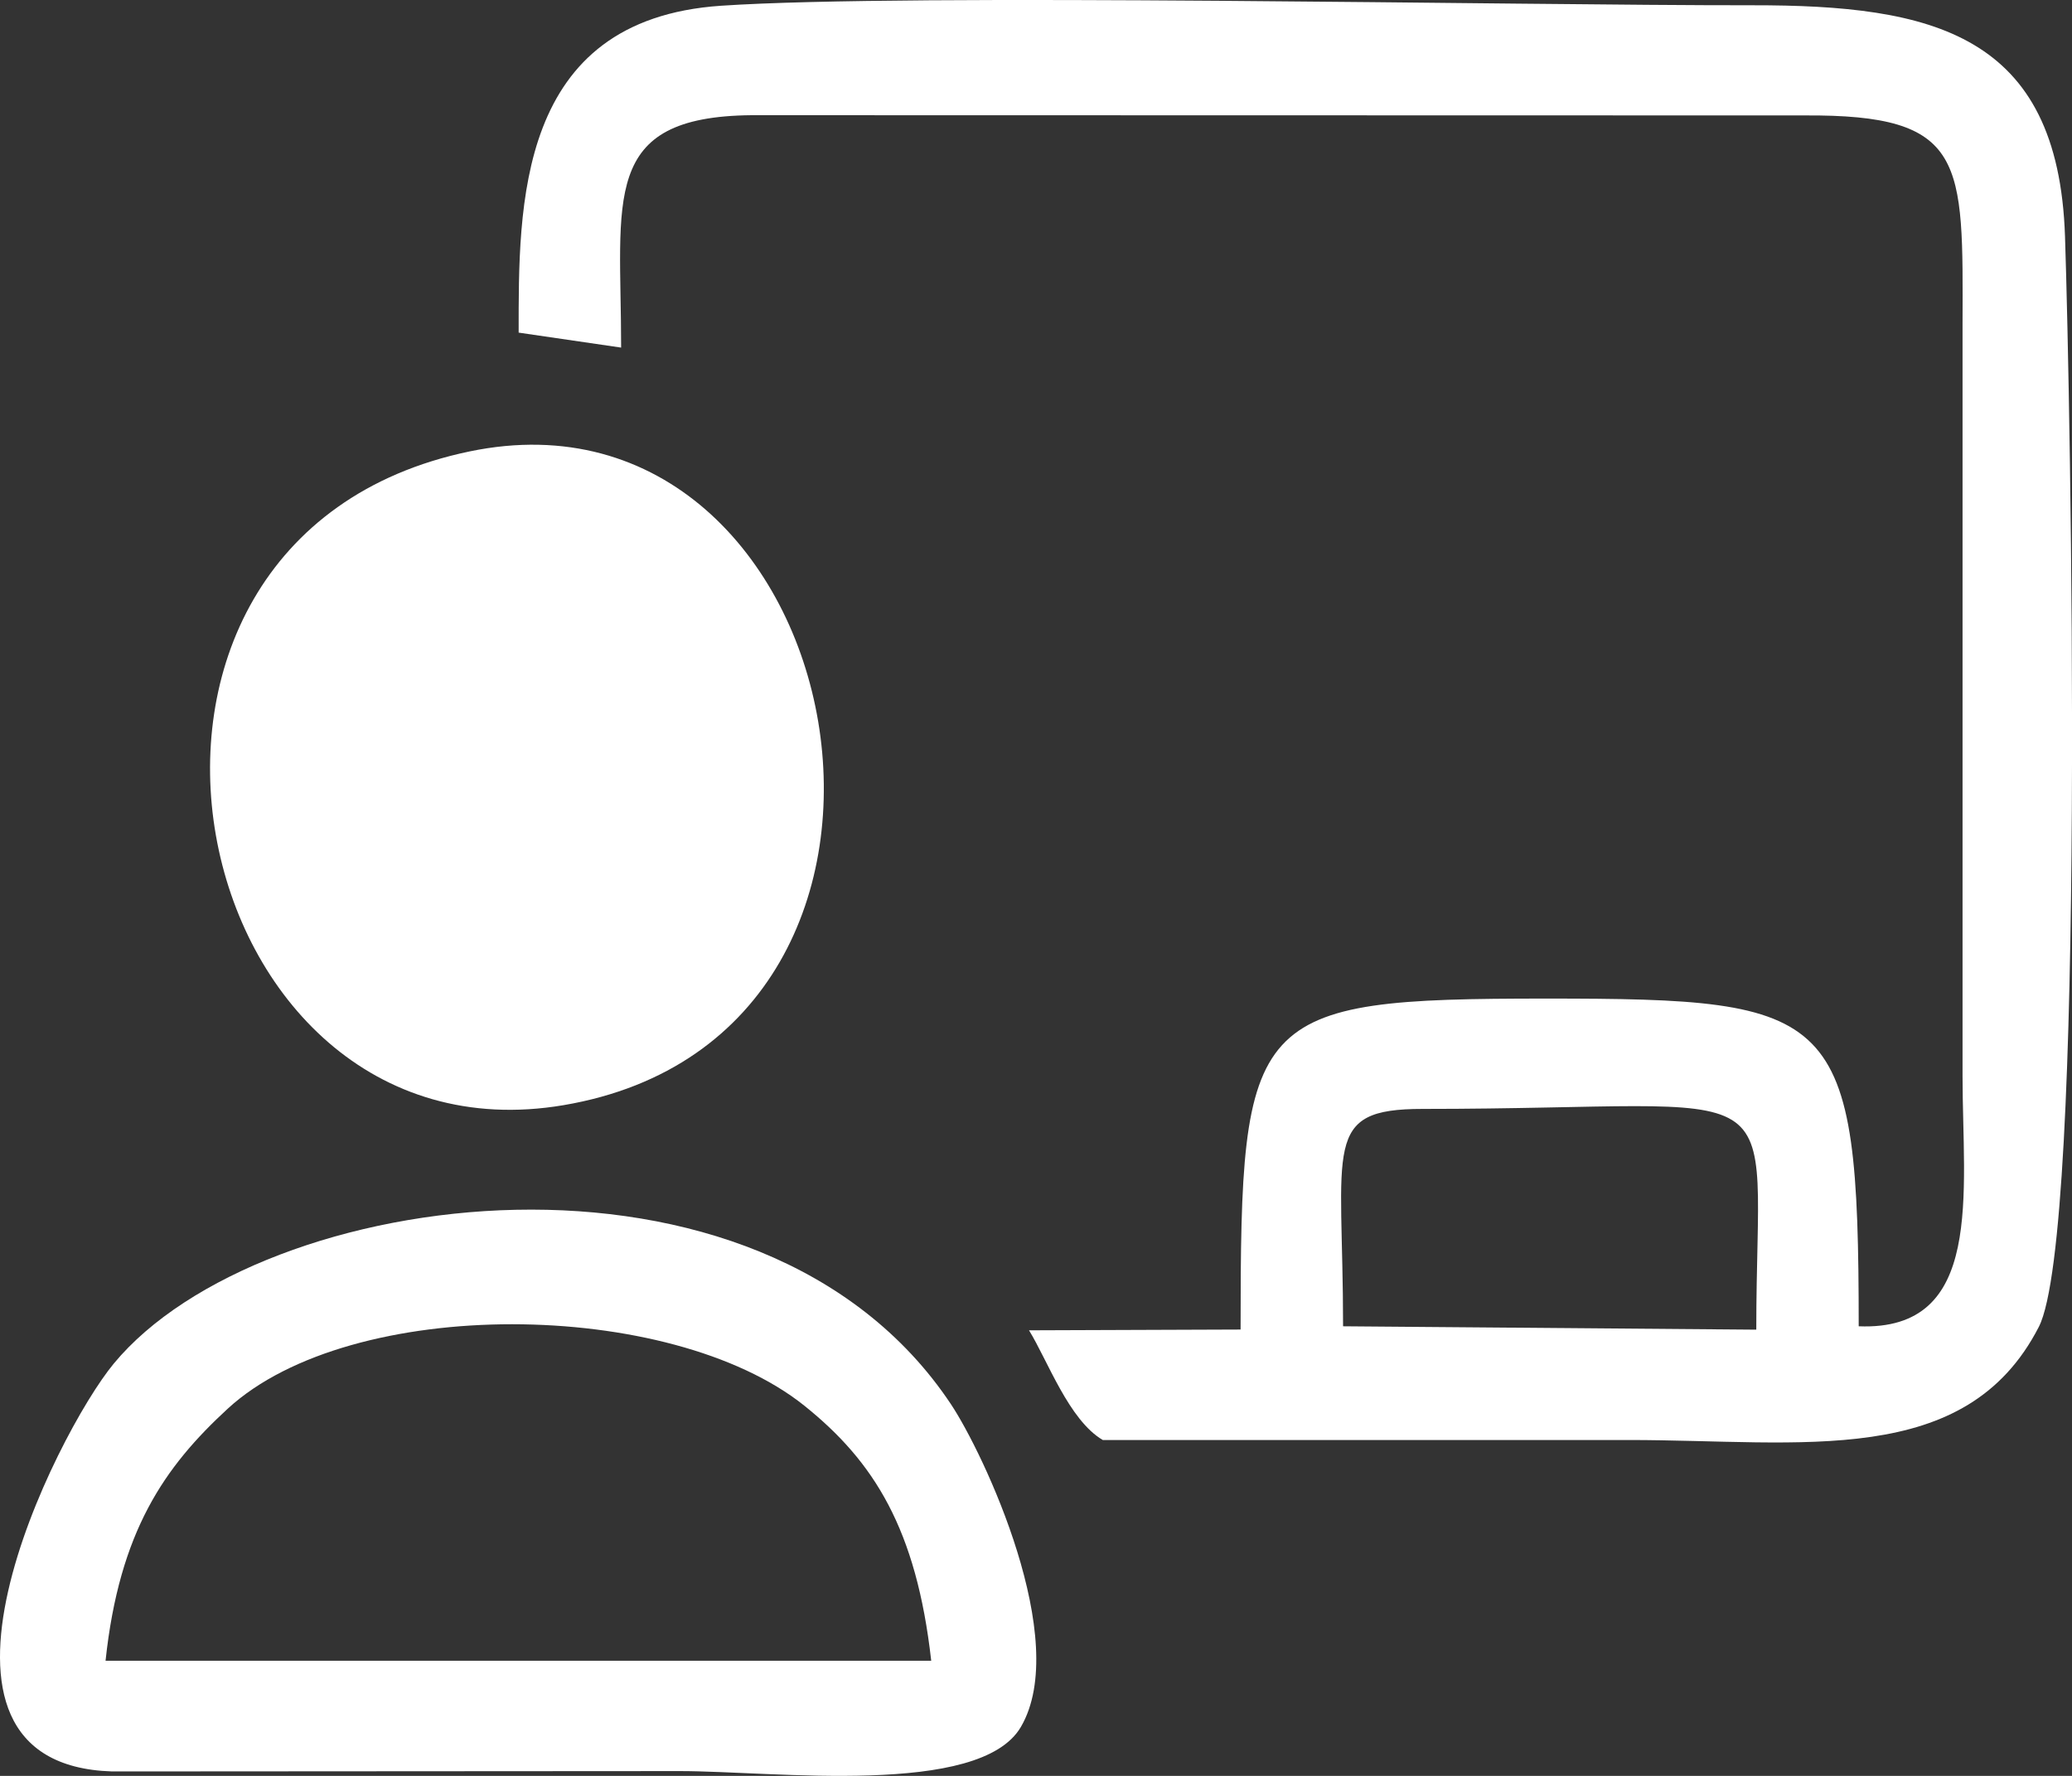 <svg width="35" height="30" viewBox="0 0 35 30" fill="none" xmlns="http://www.w3.org/2000/svg">
<rect x="0" y="0" width="35" height="30" fill="#333333" stroke="none"/>
<path fill-rule="evenodd" clip-rule="evenodd" d="M22.687 22.405C22.687 19.356 22.319 18.733 24.028 18.733C30.444 18.733 29.667 17.985 29.667 22.462L22.687 22.405ZM10.492 5.872C10.492 3.361 10.128 1.97 12.695 1.946L30.477 1.95C33.219 1.932 33.159 2.714 33.151 5.496L33.151 18.174C33.151 20.153 33.525 22.492 31.397 22.405C31.397 17.052 31.045 16.869 26.119 16.869C21.099 16.869 20.956 17.108 20.956 22.46L17.382 22.473C17.698 22.986 18.056 23.99 18.628 24.326C21.59 24.326 24.551 24.326 27.512 24.326C30.444 24.326 33.204 24.819 34.439 22.416C35.243 20.853 34.976 6.814 34.882 3.996C34.769 0.564 32.638 0.086 29.603 0.089C25.591 0.093 15.379 -0.119 12.179 0.097C8.714 0.332 8.762 3.491 8.761 5.619L10.493 5.872H10.492Z" fill="white"/>
<path fill-rule="evenodd" clip-rule="evenodd" d="M15.73 28.055H1.783C2.016 25.869 2.777 24.781 3.849 23.795C5.937 21.878 11.32 21.929 13.589 23.748C14.763 24.69 15.48 25.828 15.73 28.055H15.73ZM17.244 29.174C18.101 27.712 16.619 24.555 16.061 23.718C12.837 18.879 4.405 20.035 1.922 23.035C0.942 24.219 -1.848 29.809 1.894 29.925L11.485 29.919C13.075 29.919 16.548 30.361 17.244 29.174H17.244Z" fill="white"/>
<path fill-rule="evenodd" clip-rule="evenodd" d="M7.932 7.626C0.845 9.1 3.063 19.761 9.517 18.67C16.598 17.473 14.442 6.271 7.932 7.626Z" fill="white"/>
</svg>
